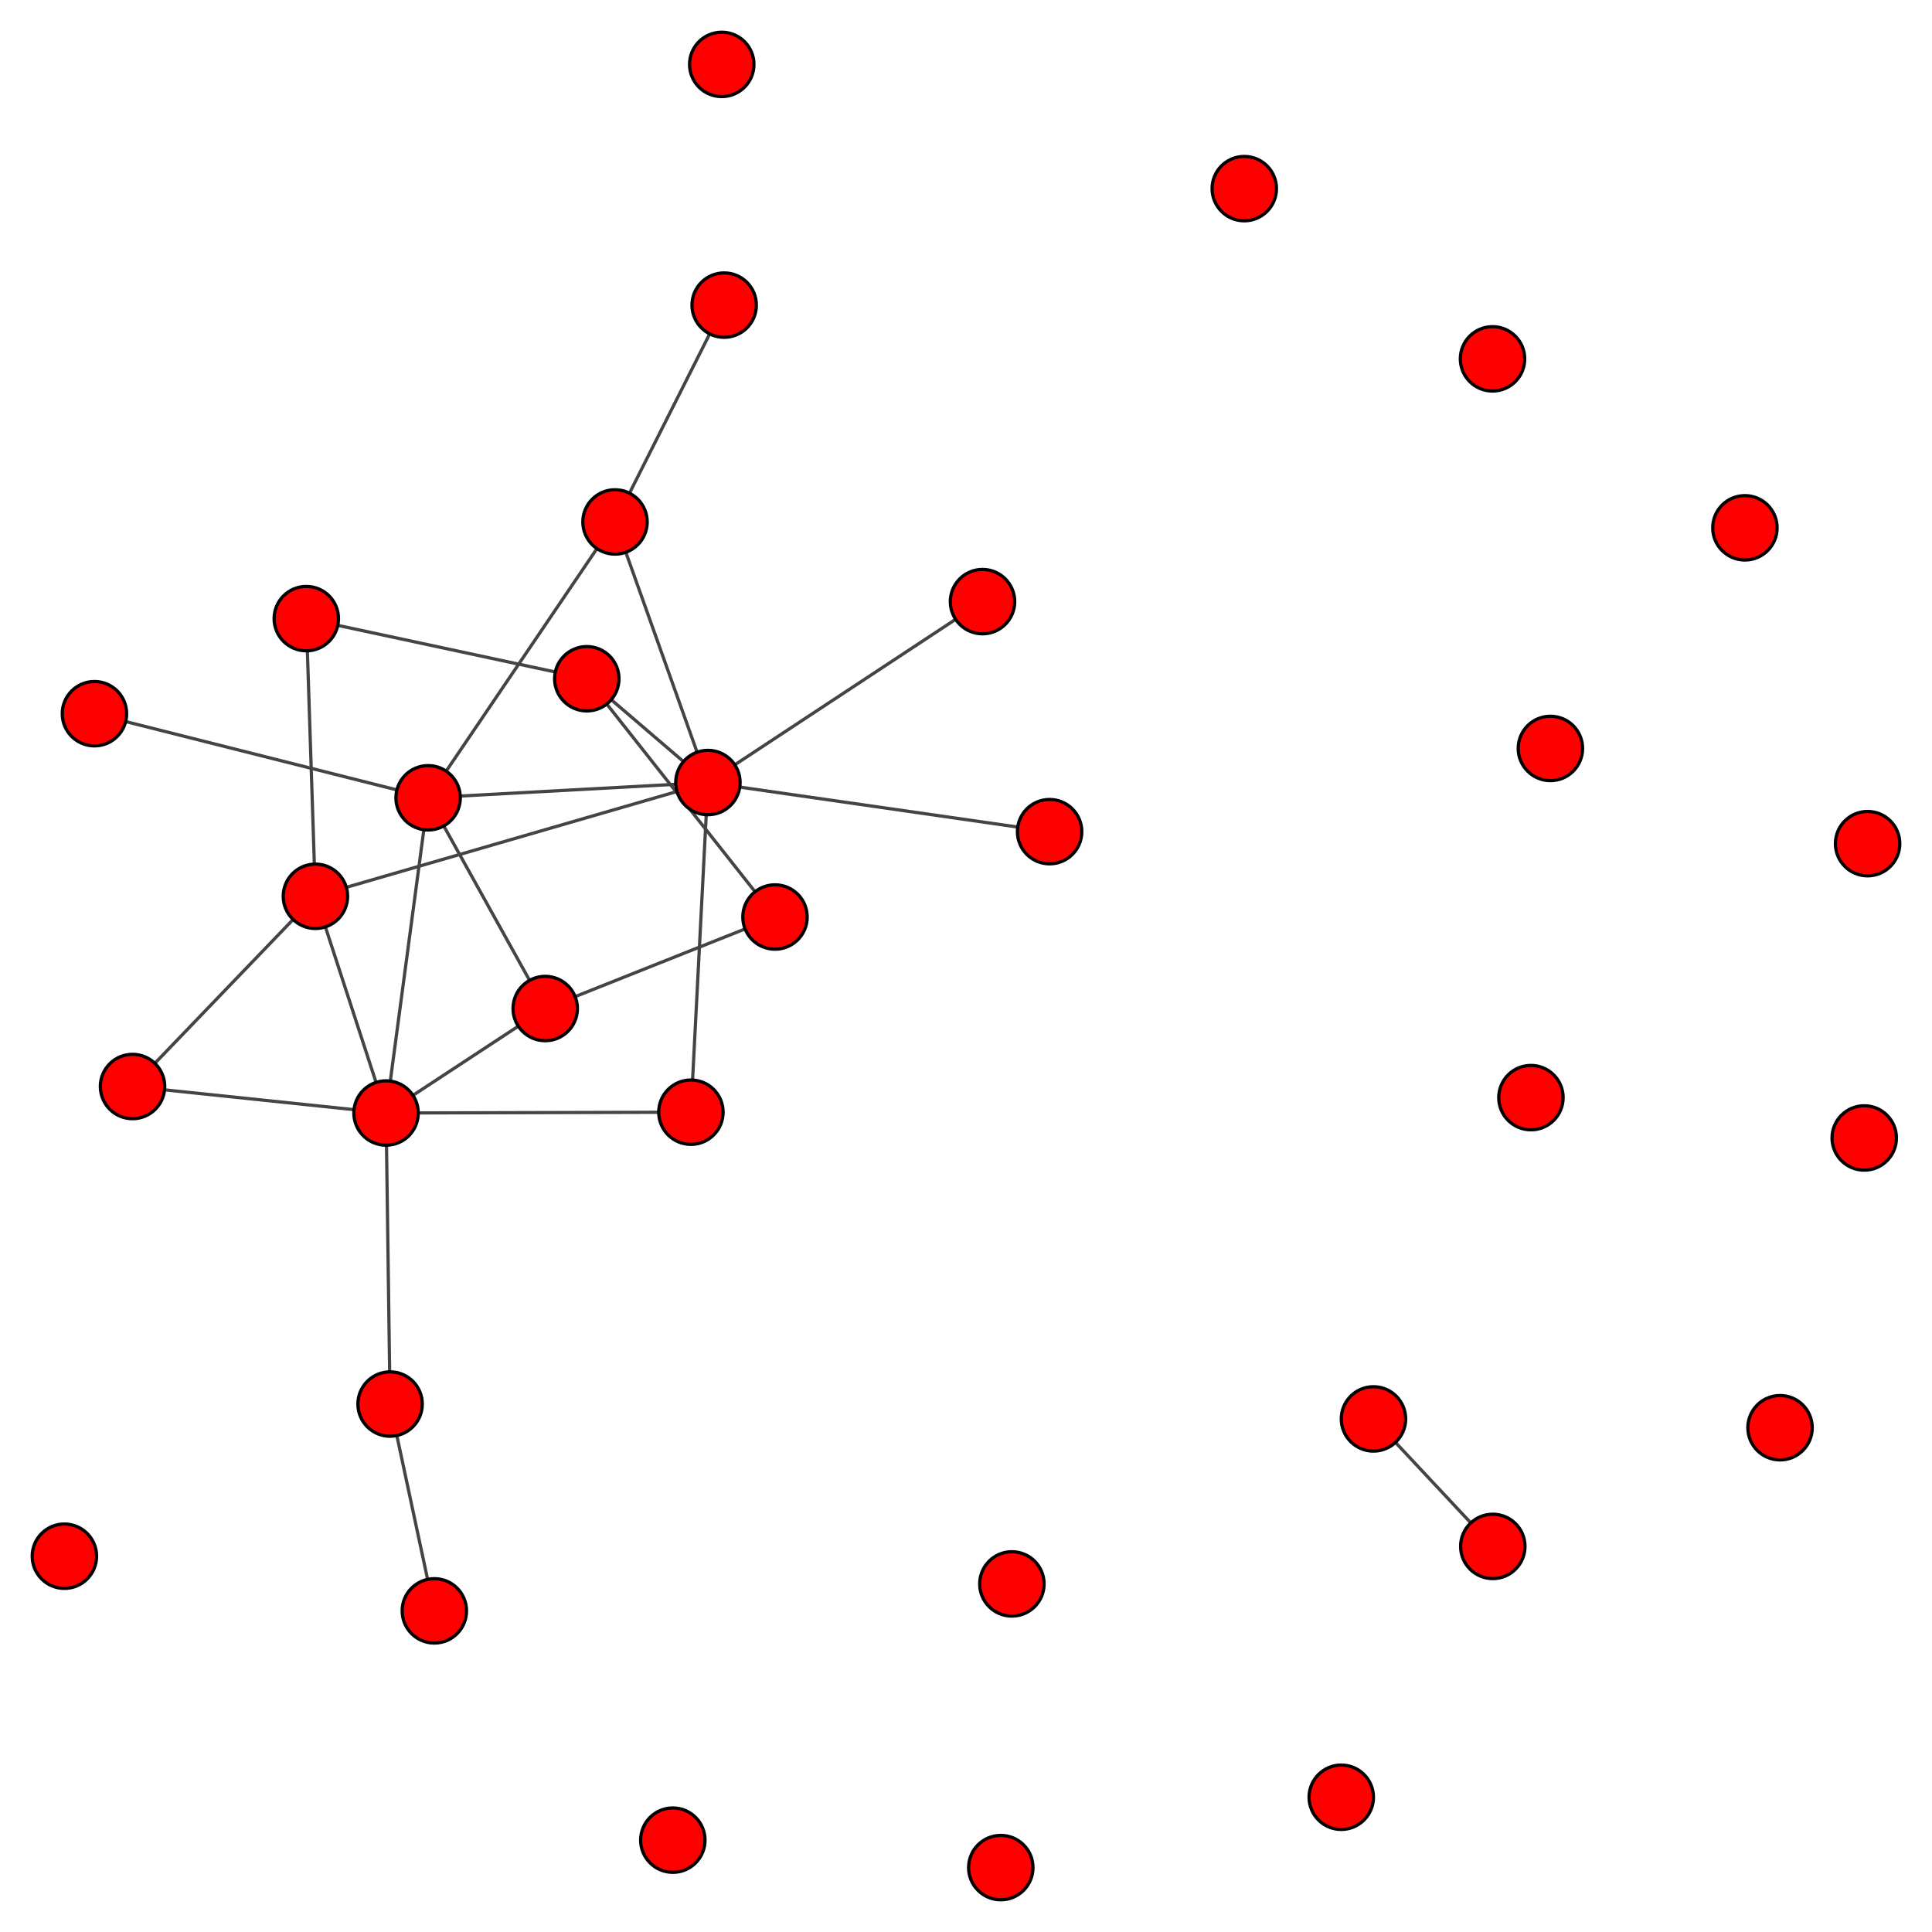 <?xml version="1.0" encoding="UTF-8"?>
<svg xmlns="http://www.w3.org/2000/svg" xmlns:xlink="http://www.w3.org/1999/xlink" width="600" height="600" viewBox="0 0 600 600">
<rect x="-60" y="-60" width="720" height="720" fill="rgb(100%, 100%, 100%)" fill-opacity="1"/>
<path fill="none" stroke-width="1" stroke-linecap="butt" stroke-linejoin="miter" stroke="rgb(26.667%, 26.667%, 26.667%)" stroke-opacity="1" stroke-miterlimit="10" d="M 169.324 313.207 L 240.684 284.785 "/>
<path fill="none" stroke-width="1" stroke-linecap="butt" stroke-linejoin="miter" stroke="rgb(26.667%, 26.667%, 26.667%)" stroke-opacity="1" stroke-miterlimit="10" d="M 426.543 440.656 L 463.602 480.25 "/>
<path fill="none" stroke-width="1" stroke-linecap="butt" stroke-linejoin="miter" stroke="rgb(26.667%, 26.667%, 26.667%)" stroke-opacity="1" stroke-miterlimit="10" d="M 182.234 210.793 L 240.684 284.785 "/>
<path fill="none" stroke-width="1" stroke-linecap="butt" stroke-linejoin="miter" stroke="rgb(26.667%, 26.667%, 26.667%)" stroke-opacity="1" stroke-miterlimit="10" d="M 95.125 192.117 L 182.234 210.793 "/>
<path fill="none" stroke-width="1" stroke-linecap="butt" stroke-linejoin="miter" stroke="rgb(26.667%, 26.667%, 26.667%)" stroke-opacity="1" stroke-miterlimit="10" d="M 121.148 436.039 L 134.891 500.27 "/>
<path fill="none" stroke-width="1" stroke-linecap="butt" stroke-linejoin="miter" stroke="rgb(26.667%, 26.667%, 26.667%)" stroke-opacity="1" stroke-miterlimit="10" d="M 97.953 278.348 L 41.16 337.426 "/>
<path fill="none" stroke-width="1" stroke-linecap="butt" stroke-linejoin="miter" stroke="rgb(26.667%, 26.667%, 26.667%)" stroke-opacity="1" stroke-miterlimit="10" d="M 97.953 278.348 L 95.125 192.117 "/>
<path fill="none" stroke-width="1" stroke-linecap="butt" stroke-linejoin="miter" stroke="rgb(26.667%, 26.667%, 26.667%)" stroke-opacity="1" stroke-miterlimit="10" d="M 190.996 162.094 L 224.898 94.754 "/>
<path fill="none" stroke-width="1" stroke-linecap="butt" stroke-linejoin="miter" stroke="rgb(26.667%, 26.667%, 26.667%)" stroke-opacity="1" stroke-miterlimit="10" d="M 119.891 345.656 L 169.324 313.207 "/>
<path fill="none" stroke-width="1" stroke-linecap="butt" stroke-linejoin="miter" stroke="rgb(26.667%, 26.667%, 26.667%)" stroke-opacity="1" stroke-miterlimit="10" d="M 119.891 345.656 L 121.148 436.039 "/>
<path fill="none" stroke-width="1" stroke-linecap="butt" stroke-linejoin="miter" stroke="rgb(26.667%, 26.667%, 26.667%)" stroke-opacity="1" stroke-miterlimit="10" d="M 119.891 345.656 L 214.57 345.402 "/>
<path fill="none" stroke-width="1" stroke-linecap="butt" stroke-linejoin="miter" stroke="rgb(26.667%, 26.667%, 26.667%)" stroke-opacity="1" stroke-miterlimit="10" d="M 119.891 345.656 L 97.953 278.348 "/>
<path fill="none" stroke-width="1" stroke-linecap="butt" stroke-linejoin="miter" stroke="rgb(26.667%, 26.667%, 26.667%)" stroke-opacity="1" stroke-miterlimit="10" d="M 132.957 247.762 L 29.332 221.645 "/>
<path fill="none" stroke-width="1" stroke-linecap="butt" stroke-linejoin="miter" stroke="rgb(26.667%, 26.667%, 26.667%)" stroke-opacity="1" stroke-miterlimit="10" d="M 132.957 247.762 L 169.324 313.207 "/>
<path fill="none" stroke-width="1" stroke-linecap="butt" stroke-linejoin="miter" stroke="rgb(26.667%, 26.667%, 26.667%)" stroke-opacity="1" stroke-miterlimit="10" d="M 132.957 247.762 L 190.996 162.094 "/>
<path fill="none" stroke-width="1" stroke-linecap="butt" stroke-linejoin="miter" stroke="rgb(26.667%, 26.667%, 26.667%)" stroke-opacity="1" stroke-miterlimit="10" d="M 132.957 247.762 L 119.891 345.656 "/>
<path fill="none" stroke-width="1" stroke-linecap="butt" stroke-linejoin="miter" stroke="rgb(26.667%, 26.667%, 26.667%)" stroke-opacity="1" stroke-miterlimit="10" d="M 219.848 243.02 L 325.965 258.277 "/>
<path fill="none" stroke-width="1" stroke-linecap="butt" stroke-linejoin="miter" stroke="rgb(26.667%, 26.667%, 26.667%)" stroke-opacity="1" stroke-miterlimit="10" d="M 219.848 243.02 L 305.129 186.836 "/>
<path fill="none" stroke-width="1" stroke-linecap="butt" stroke-linejoin="miter" stroke="rgb(26.667%, 26.667%, 26.667%)" stroke-opacity="1" stroke-miterlimit="10" d="M 219.848 243.02 L 182.234 210.793 "/>
<path fill="none" stroke-width="1" stroke-linecap="butt" stroke-linejoin="miter" stroke="rgb(26.667%, 26.667%, 26.667%)" stroke-opacity="1" stroke-miterlimit="10" d="M 219.848 243.02 L 214.57 345.402 "/>
<path fill="none" stroke-width="1" stroke-linecap="butt" stroke-linejoin="miter" stroke="rgb(26.667%, 26.667%, 26.667%)" stroke-opacity="1" stroke-miterlimit="10" d="M 219.848 243.02 L 97.953 278.348 "/>
<path fill="none" stroke-width="1" stroke-linecap="butt" stroke-linejoin="miter" stroke="rgb(26.667%, 26.667%, 26.667%)" stroke-opacity="1" stroke-miterlimit="10" d="M 219.848 243.02 L 190.996 162.094 "/>
<path fill="none" stroke-width="1" stroke-linecap="butt" stroke-linejoin="miter" stroke="rgb(26.667%, 26.667%, 26.667%)" stroke-opacity="1" stroke-miterlimit="10" d="M 219.848 243.02 L 132.957 247.762 "/>
<path fill="none" stroke-width="1" stroke-linecap="butt" stroke-linejoin="miter" stroke="rgb(26.667%, 26.667%, 26.667%)" stroke-opacity="1" stroke-miterlimit="10" d="M 119.891 345.656 L 41.16 337.426 "/>
<path fill-rule="nonzero" fill="rgb(100%, 0%, 0%)" fill-opacity="1" stroke-width="1" stroke-linecap="butt" stroke-linejoin="miter" stroke="rgb(0%, 0%, 0%)" stroke-opacity="1" stroke-miterlimit="10" d="M 229.848 243.02 C 229.848 248.543 225.371 253.02 219.848 253.02 C 214.324 253.02 209.848 248.543 209.848 243.02 C 209.848 237.496 214.324 233.02 219.848 233.02 C 225.371 233.02 229.848 237.496 229.848 243.02 "/>
<path fill-rule="nonzero" fill="rgb(100%, 0%, 0%)" fill-opacity="1" stroke-width="1" stroke-linecap="butt" stroke-linejoin="miter" stroke="rgb(0%, 0%, 0%)" stroke-opacity="1" stroke-miterlimit="10" d="M 142.957 247.762 C 142.957 253.285 138.477 257.762 132.957 257.762 C 127.434 257.762 122.957 253.285 122.957 247.762 C 122.957 242.238 127.434 237.762 132.957 237.762 C 138.477 237.762 142.957 242.238 142.957 247.762 "/>
<path fill-rule="nonzero" fill="rgb(100%, 0%, 0%)" fill-opacity="1" stroke-width="1" stroke-linecap="butt" stroke-linejoin="miter" stroke="rgb(0%, 0%, 0%)" stroke-opacity="1" stroke-miterlimit="10" d="M 129.891 345.656 C 129.891 351.18 125.41 355.656 119.891 355.656 C 114.367 355.656 109.891 351.18 109.891 345.656 C 109.891 340.133 114.367 335.656 119.891 335.656 C 125.41 335.656 129.891 340.133 129.891 345.656 "/>
<path fill-rule="nonzero" fill="rgb(100%, 0%, 0%)" fill-opacity="1" stroke-width="1" stroke-linecap="butt" stroke-linejoin="miter" stroke="rgb(0%, 0%, 0%)" stroke-opacity="1" stroke-miterlimit="10" d="M 200.996 162.094 C 200.996 167.613 196.52 172.094 190.996 172.094 C 185.473 172.094 180.996 167.613 180.996 162.094 C 180.996 156.57 185.473 152.094 190.996 152.094 C 196.52 152.094 200.996 156.57 200.996 162.094 "/>
<path fill-rule="nonzero" fill="rgb(100%, 0%, 0%)" fill-opacity="1" stroke-width="1" stroke-linecap="butt" stroke-linejoin="miter" stroke="rgb(0%, 0%, 0%)" stroke-opacity="1" stroke-miterlimit="10" d="M 107.953 278.348 C 107.953 283.871 103.477 288.348 97.953 288.348 C 92.434 288.348 87.953 283.871 87.953 278.348 C 87.953 272.824 92.434 268.348 97.953 268.348 C 103.477 268.348 107.953 272.824 107.953 278.348 "/>
<path fill-rule="nonzero" fill="rgb(100%, 0%, 0%)" fill-opacity="1" stroke-width="1" stroke-linecap="butt" stroke-linejoin="miter" stroke="rgb(0%, 0%, 0%)" stroke-opacity="1" stroke-miterlimit="10" d="M 224.57 345.402 C 224.57 350.926 220.094 355.402 214.57 355.402 C 209.047 355.402 204.57 350.926 204.57 345.402 C 204.57 339.879 209.047 335.402 214.57 335.402 C 220.094 335.402 224.57 339.879 224.57 345.402 "/>
<path fill-rule="nonzero" fill="rgb(100%, 0%, 0%)" fill-opacity="1" stroke-width="1" stroke-linecap="butt" stroke-linejoin="miter" stroke="rgb(0%, 0%, 0%)" stroke-opacity="1" stroke-miterlimit="10" d="M 234.898 94.754 C 234.898 100.277 230.422 104.754 224.898 104.754 C 219.375 104.754 214.898 100.277 214.898 94.754 C 214.898 89.23 219.375 84.754 224.898 84.754 C 230.422 84.754 234.898 89.23 234.898 94.754 "/>
<path fill-rule="nonzero" fill="rgb(100%, 0%, 0%)" fill-opacity="1" stroke-width="1" stroke-linecap="butt" stroke-linejoin="miter" stroke="rgb(0%, 0%, 0%)" stroke-opacity="1" stroke-miterlimit="10" d="M 324.25 491.898 C 324.25 497.422 319.773 501.898 314.25 501.898 C 308.727 501.898 304.25 497.422 304.25 491.898 C 304.25 486.375 308.727 481.898 314.25 481.898 C 319.773 481.898 324.25 486.375 324.25 491.898 "/>
<path fill-rule="nonzero" fill="rgb(100%, 0%, 0%)" fill-opacity="1" stroke-width="1" stroke-linecap="butt" stroke-linejoin="miter" stroke="rgb(0%, 0%, 0%)" stroke-opacity="1" stroke-miterlimit="10" d="M 131.148 436.039 C 131.148 441.562 126.672 446.039 121.148 446.039 C 115.625 446.039 111.148 441.562 111.148 436.039 C 111.148 430.516 115.625 426.039 121.148 426.039 C 126.672 426.039 131.148 430.516 131.148 436.039 "/>
<path fill-rule="nonzero" fill="rgb(100%, 0%, 0%)" fill-opacity="1" stroke-width="1" stroke-linecap="butt" stroke-linejoin="miter" stroke="rgb(0%, 0%, 0%)" stroke-opacity="1" stroke-miterlimit="10" d="M 105.125 192.117 C 105.125 197.641 100.648 202.117 95.125 202.117 C 89.602 202.117 85.125 197.641 85.125 192.117 C 85.125 186.594 89.602 182.117 95.125 182.117 C 100.648 182.117 105.125 186.594 105.125 192.117 "/>
<path fill-rule="nonzero" fill="rgb(100%, 0%, 0%)" fill-opacity="1" stroke-width="1" stroke-linecap="butt" stroke-linejoin="miter" stroke="rgb(0%, 0%, 0%)" stroke-opacity="1" stroke-miterlimit="10" d="M 192.234 210.793 C 192.234 216.312 187.758 220.793 182.234 220.793 C 176.715 220.793 172.234 216.312 172.234 210.793 C 172.234 205.27 176.715 200.793 182.234 200.793 C 187.758 200.793 192.234 205.27 192.234 210.793 "/>
<path fill-rule="nonzero" fill="rgb(100%, 0%, 0%)" fill-opacity="1" stroke-width="1" stroke-linecap="butt" stroke-linejoin="miter" stroke="rgb(0%, 0%, 0%)" stroke-opacity="1" stroke-miterlimit="10" d="M 51.16 337.426 C 51.16 342.949 46.684 347.426 41.16 347.426 C 35.637 347.426 31.16 342.949 31.16 337.426 C 31.16 331.902 35.637 327.426 41.16 327.426 C 46.684 327.426 51.16 331.902 51.16 337.426 "/>
<path fill-rule="nonzero" fill="rgb(100%, 0%, 0%)" fill-opacity="1" stroke-width="1" stroke-linecap="butt" stroke-linejoin="miter" stroke="rgb(0%, 0%, 0%)" stroke-opacity="1" stroke-miterlimit="10" d="M 436.543 440.656 C 436.543 446.18 432.066 450.656 426.543 450.656 C 421.02 450.656 416.543 446.18 416.543 440.656 C 416.543 435.133 421.02 430.656 426.543 430.656 C 432.066 430.656 436.543 435.133 436.543 440.656 "/>
<path fill-rule="nonzero" fill="rgb(100%, 0%, 0%)" fill-opacity="1" stroke-width="1" stroke-linecap="butt" stroke-linejoin="miter" stroke="rgb(0%, 0%, 0%)" stroke-opacity="1" stroke-miterlimit="10" d="M 315.129 186.836 C 315.129 192.355 310.652 196.836 305.129 196.836 C 299.605 196.836 295.129 192.355 295.129 186.836 C 295.129 181.312 299.605 176.836 305.129 176.836 C 310.652 176.836 315.129 181.312 315.129 186.836 "/>
<path fill-rule="nonzero" fill="rgb(100%, 0%, 0%)" fill-opacity="1" stroke-width="1" stroke-linecap="butt" stroke-linejoin="miter" stroke="rgb(0%, 0%, 0%)" stroke-opacity="1" stroke-miterlimit="10" d="M 473.602 480.25 C 473.602 485.773 469.125 490.25 463.602 490.25 C 458.082 490.25 453.602 485.773 453.602 480.25 C 453.602 474.727 458.082 470.25 463.602 470.25 C 469.125 470.25 473.602 474.727 473.602 480.25 "/>
<path fill-rule="nonzero" fill="rgb(100%, 0%, 0%)" fill-opacity="1" stroke-width="1" stroke-linecap="butt" stroke-linejoin="miter" stroke="rgb(0%, 0%, 0%)" stroke-opacity="1" stroke-miterlimit="10" d="M 562.809 443.391 C 562.809 448.914 558.328 453.391 552.809 453.391 C 547.285 453.391 542.809 448.914 542.809 443.391 C 542.809 437.867 547.285 433.391 552.809 433.391 C 558.328 433.391 562.809 437.867 562.809 443.391 "/>
<path fill-rule="nonzero" fill="rgb(100%, 0%, 0%)" fill-opacity="1" stroke-width="1" stroke-linecap="butt" stroke-linejoin="miter" stroke="rgb(0%, 0%, 0%)" stroke-opacity="1" stroke-miterlimit="10" d="M 179.324 313.207 C 179.324 318.73 174.844 323.207 169.324 323.207 C 163.801 323.207 159.324 318.73 159.324 313.207 C 159.324 307.684 163.801 303.207 169.324 303.207 C 174.844 303.207 179.324 307.684 179.324 313.207 "/>
<path fill-rule="nonzero" fill="rgb(100%, 0%, 0%)" fill-opacity="1" stroke-width="1" stroke-linecap="butt" stroke-linejoin="miter" stroke="rgb(0%, 0%, 0%)" stroke-opacity="1" stroke-miterlimit="10" d="M 551.898 163.918 C 551.898 169.441 547.422 173.918 541.898 173.918 C 536.375 173.918 531.898 169.441 531.898 163.918 C 531.898 158.395 536.375 153.918 541.898 153.918 C 547.422 153.918 551.898 158.395 551.898 163.918 "/>
<path fill-rule="nonzero" fill="rgb(100%, 0%, 0%)" fill-opacity="1" stroke-width="1" stroke-linecap="butt" stroke-linejoin="miter" stroke="rgb(0%, 0%, 0%)" stroke-opacity="1" stroke-miterlimit="10" d="M 250.684 284.785 C 250.684 290.309 246.207 294.785 240.684 294.785 C 235.16 294.785 230.684 290.309 230.684 284.785 C 230.684 279.262 235.16 274.785 240.684 274.785 C 246.207 274.785 250.684 279.262 250.684 284.785 "/>
<path fill-rule="nonzero" fill="rgb(100%, 0%, 0%)" fill-opacity="1" stroke-width="1" stroke-linecap="butt" stroke-linejoin="miter" stroke="rgb(0%, 0%, 0%)" stroke-opacity="1" stroke-miterlimit="10" d="M 144.891 500.27 C 144.891 505.793 140.414 510.27 134.891 510.27 C 129.367 510.27 124.891 505.793 124.891 500.27 C 124.891 494.75 129.367 490.27 134.891 490.27 C 140.414 490.27 144.891 494.75 144.891 500.27 "/>
<path fill-rule="nonzero" fill="rgb(100%, 0%, 0%)" fill-opacity="1" stroke-width="1" stroke-linecap="butt" stroke-linejoin="miter" stroke="rgb(0%, 0%, 0%)" stroke-opacity="1" stroke-miterlimit="10" d="M 39.332 221.645 C 39.332 227.168 34.855 231.645 29.332 231.645 C 23.809 231.645 19.332 227.168 19.332 221.645 C 19.332 216.121 23.809 211.645 29.332 211.645 C 34.855 211.645 39.332 216.121 39.332 221.645 "/>
<path fill-rule="nonzero" fill="rgb(100%, 0%, 0%)" fill-opacity="1" stroke-width="1" stroke-linecap="butt" stroke-linejoin="miter" stroke="rgb(0%, 0%, 0%)" stroke-opacity="1" stroke-miterlimit="10" d="M 485.445 340.875 C 485.445 346.398 480.969 350.875 475.445 350.875 C 469.922 350.875 465.445 346.398 465.445 340.875 C 465.445 335.352 469.922 330.875 475.445 330.875 C 480.969 330.875 485.445 335.352 485.445 340.875 "/>
<path fill-rule="nonzero" fill="rgb(100%, 0%, 0%)" fill-opacity="1" stroke-width="1" stroke-linecap="butt" stroke-linejoin="miter" stroke="rgb(0%, 0%, 0%)" stroke-opacity="1" stroke-miterlimit="10" d="M 426.539 558.152 C 426.539 563.676 422.062 568.152 416.539 568.152 C 411.016 568.152 406.539 563.676 406.539 558.152 C 406.539 552.629 411.016 548.152 416.539 548.152 C 422.062 548.152 426.539 552.629 426.539 558.152 "/>
<path fill-rule="nonzero" fill="rgb(100%, 0%, 0%)" fill-opacity="1" stroke-width="1" stroke-linecap="butt" stroke-linejoin="miter" stroke="rgb(0%, 0%, 0%)" stroke-opacity="1" stroke-miterlimit="10" d="M 590 262.004 C 590 267.527 585.523 272.004 580 272.004 C 574.477 272.004 570 267.527 570 262.004 C 570 256.48 574.477 252.004 580 252.004 C 585.523 252.004 590 256.48 590 262.004 "/>
<path fill-rule="nonzero" fill="rgb(100%, 0%, 0%)" fill-opacity="1" stroke-width="1" stroke-linecap="butt" stroke-linejoin="miter" stroke="rgb(0%, 0%, 0%)" stroke-opacity="1" stroke-miterlimit="10" d="M 335.965 258.277 C 335.965 263.801 331.488 268.277 325.965 268.277 C 320.441 268.277 315.965 263.801 315.965 258.277 C 315.965 252.754 320.441 248.277 325.965 248.277 C 331.488 248.277 335.965 252.754 335.965 258.277 "/>
<path fill-rule="nonzero" fill="rgb(100%, 0%, 0%)" fill-opacity="1" stroke-width="1" stroke-linecap="butt" stroke-linejoin="miter" stroke="rgb(0%, 0%, 0%)" stroke-opacity="1" stroke-miterlimit="10" d="M 234.145 20 C 234.145 25.523 229.668 30 224.145 30 C 218.621 30 214.145 25.523 214.145 20 C 214.145 14.477 218.621 10 224.145 10 C 229.668 10 234.145 14.477 234.145 20 "/>
<path fill-rule="nonzero" fill="rgb(100%, 0%, 0%)" fill-opacity="1" stroke-width="1" stroke-linecap="butt" stroke-linejoin="miter" stroke="rgb(0%, 0%, 0%)" stroke-opacity="1" stroke-miterlimit="10" d="M 320.805 580 C 320.805 585.523 316.324 590 310.805 590 C 305.281 590 300.805 585.523 300.805 580 C 300.805 574.477 305.281 570 310.805 570 C 316.324 570 320.805 574.477 320.805 580 "/>
<path fill-rule="nonzero" fill="rgb(100%, 0%, 0%)" fill-opacity="1" stroke-width="1" stroke-linecap="butt" stroke-linejoin="miter" stroke="rgb(0%, 0%, 0%)" stroke-opacity="1" stroke-miterlimit="10" d="M 491.492 232.434 C 491.492 237.957 487.012 242.434 481.492 242.434 C 475.969 242.434 471.492 237.957 471.492 232.434 C 471.492 226.91 475.969 222.434 481.492 222.434 C 487.012 222.434 491.492 226.91 491.492 232.434 "/>
<path fill-rule="nonzero" fill="rgb(100%, 0%, 0%)" fill-opacity="1" stroke-width="1" stroke-linecap="butt" stroke-linejoin="miter" stroke="rgb(0%, 0%, 0%)" stroke-opacity="1" stroke-miterlimit="10" d="M 218.953 571.473 C 218.953 576.992 214.477 581.473 208.953 581.473 C 203.43 581.473 198.953 576.992 198.953 571.473 C 198.953 565.949 203.43 561.473 208.953 561.473 C 214.477 561.473 218.953 565.949 218.953 571.473 "/>
<path fill-rule="nonzero" fill="rgb(100%, 0%, 0%)" fill-opacity="1" stroke-width="1" stroke-linecap="butt" stroke-linejoin="miter" stroke="rgb(0%, 0%, 0%)" stroke-opacity="1" stroke-miterlimit="10" d="M 588.953 353.402 C 588.953 358.926 584.477 363.402 578.953 363.402 C 573.43 363.402 568.953 358.926 568.953 353.402 C 568.953 347.883 573.43 343.402 578.953 343.402 C 584.477 343.402 588.953 347.883 588.953 353.402 "/>
<path fill-rule="nonzero" fill="rgb(100%, 0%, 0%)" fill-opacity="1" stroke-width="1" stroke-linecap="butt" stroke-linejoin="miter" stroke="rgb(0%, 0%, 0%)" stroke-opacity="1" stroke-miterlimit="10" d="M 473.516 111.445 C 473.516 116.969 469.039 121.445 463.516 121.445 C 457.996 121.445 453.516 116.969 453.516 111.445 C 453.516 105.922 457.996 101.445 463.516 101.445 C 469.039 101.445 473.516 105.922 473.516 111.445 "/>
<path fill-rule="nonzero" fill="rgb(100%, 0%, 0%)" fill-opacity="1" stroke-width="1" stroke-linecap="butt" stroke-linejoin="miter" stroke="rgb(0%, 0%, 0%)" stroke-opacity="1" stroke-miterlimit="10" d="M 396.422 58.578 C 396.422 64.098 391.941 68.578 386.422 68.578 C 380.898 68.578 376.422 64.098 376.422 58.578 C 376.422 53.055 380.898 48.578 386.422 48.578 C 391.941 48.578 396.422 53.055 396.422 58.578 "/>
<path fill-rule="nonzero" fill="rgb(100%, 0%, 0%)" fill-opacity="1" stroke-width="1" stroke-linecap="butt" stroke-linejoin="miter" stroke="rgb(0%, 0%, 0%)" stroke-opacity="1" stroke-miterlimit="10" d="M 30 483.293 C 30 488.816 25.523 493.293 20 493.293 C 14.477 493.293 10 488.816 10 483.293 C 10 477.77 14.477 473.293 20 473.293 C 25.523 473.293 30 477.77 30 483.293 "/>
</svg>
